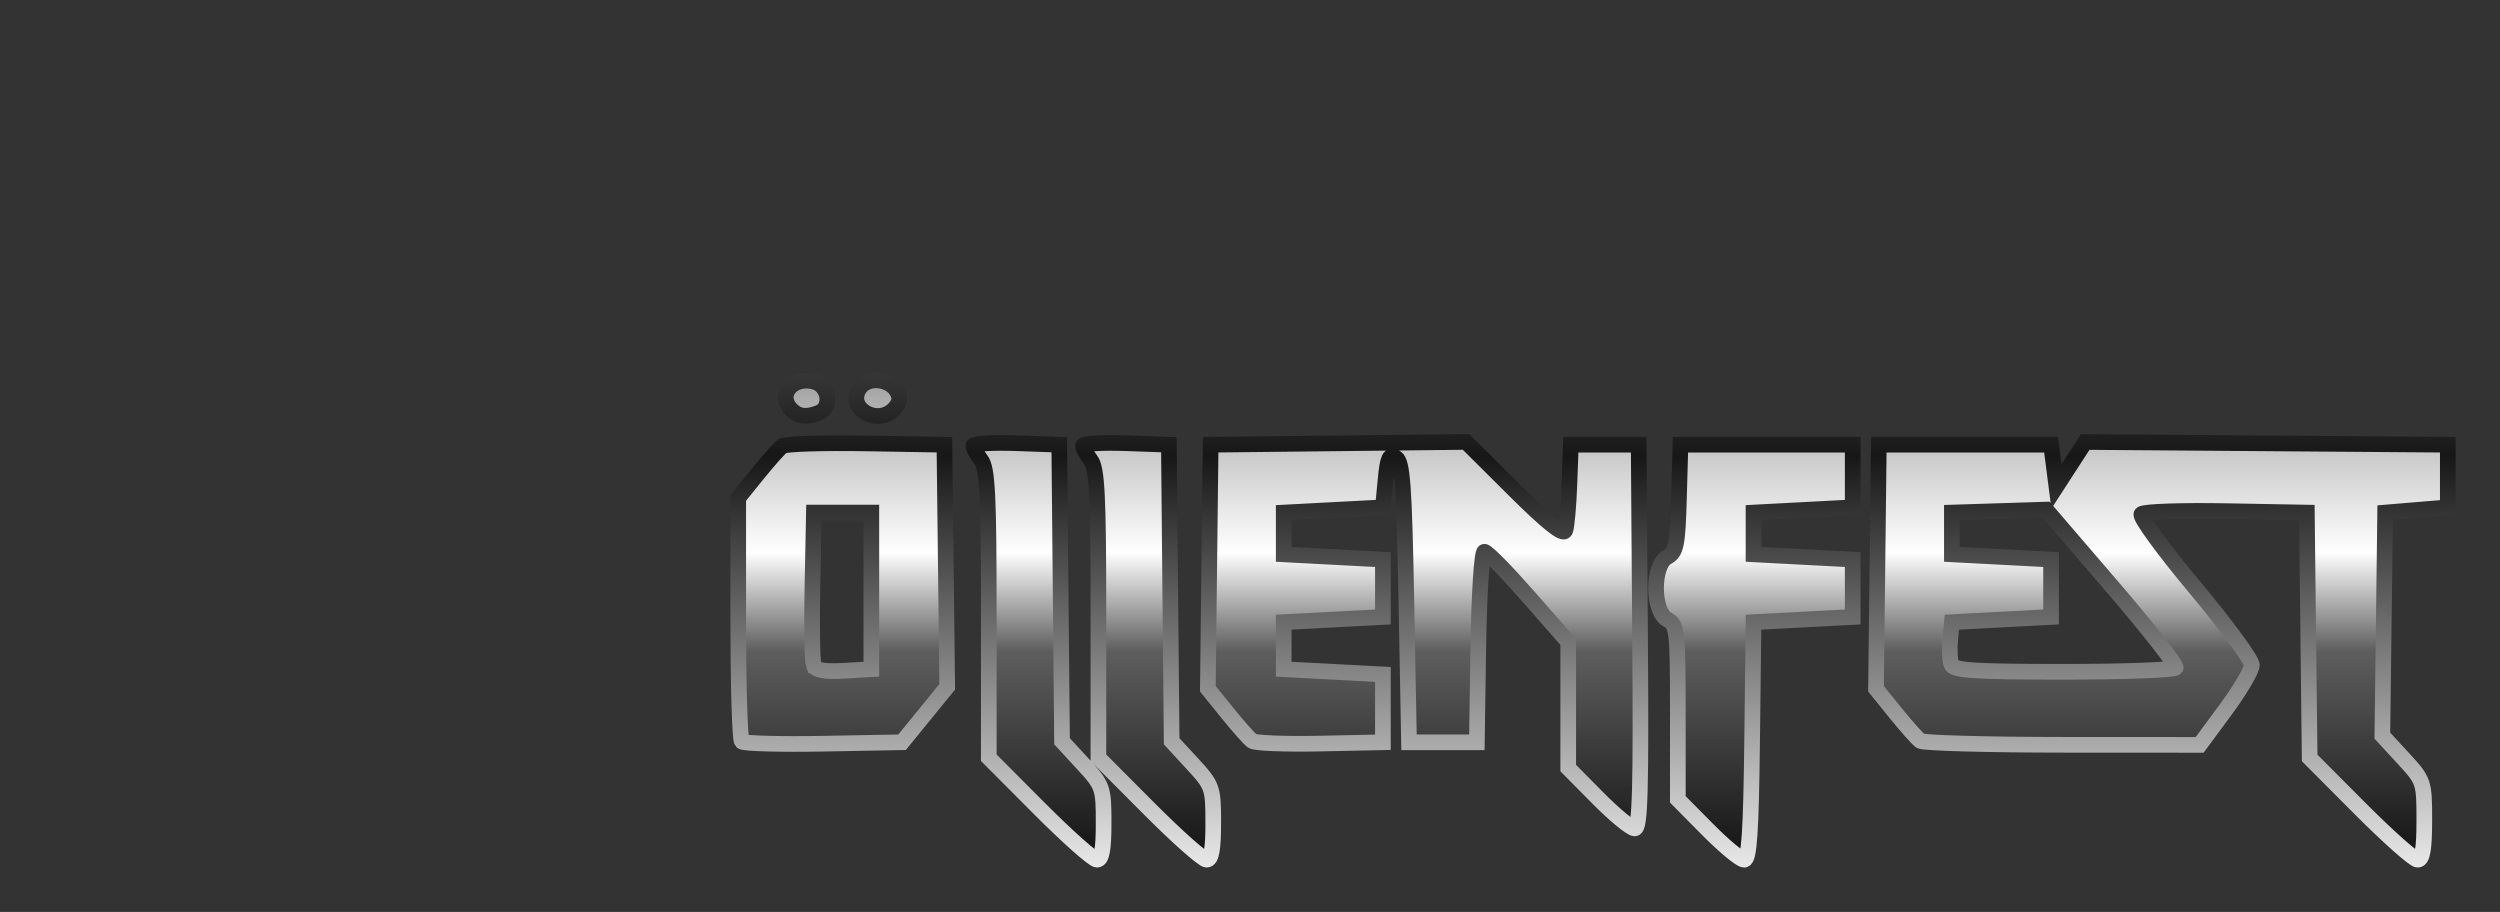 <?xml version="1.0" encoding="UTF-8" standalone="no"?>
<!-- Created with Inkscape (http://www.inkscape.org/) -->

<svg
   xmlns:dc="http://purl.org/dc/elements/1.1/"
   xmlns:cc="http://creativecommons.org/ns#"
   xmlns:rdf="http://www.w3.org/1999/02/22-rdf-syntax-ns#"
   xmlns:svg="http://www.w3.org/2000/svg"
   xmlns="http://www.w3.org/2000/svg"
   xmlns:xlink="http://www.w3.org/1999/xlink"
   xmlns:sodipodi="http://sodipodi.sourceforge.net/DTD/sodipodi-0.dtd"
   xmlns:inkscape="http://www.inkscape.org/namespaces/inkscape"
   width="478.92"
   height="174.692"
   id="svg2"
   version="1.1"
   inkscape:version="0.48.4 r9939"
   sodipodi:docname="hollenfest.svg"
   inkscape:export-filename="C:\wamp\www\HollenFest\PSD\hollenfest_metal.png"
   inkscape:export-xdpi="200"
   inkscape:export-ydpi="200">
  <rect width="100%" height="100%" fill="#333333" stroke="none"/>
  <defs
     id="defs4">
    <linearGradient
       id="linearGradient3821">
      <stop
         style="stop-color:#ffffff;stop-opacity:1;"
         offset="0"
         id="stop3823" />
      <stop
         id="stop3835"
         offset="0.5"
         style="stop-color:#171717;stop-opacity:1;" />
      <stop
         style="stop-color:#c3c3c3;stop-opacity:1;"
         offset="1"
         id="stop3825" />
    </linearGradient>
    <linearGradient
       id="linearGradient3813">
      <stop
         style="stop-color:#000000;stop-opacity:1;"
         offset="0"
         id="stop3815" />
      <stop
         id="stop3829"
         offset="0.286"
         style="stop-color:#5e5e5e;stop-opacity:1;" />
      <stop
         style="stop-color:#ffffff;stop-opacity:1;"
         offset="0.394"
         id="stop3831" />
      <stop
         id="stop3833"
         offset="0.682"
         style="stop-color:#717171;stop-opacity:1;" />
      <stop
         style="stop-color:#ffffff;stop-opacity:1;"
         offset="1"
         id="stop3817" />
    </linearGradient>
    <linearGradient
       inkscape:collect="always"
       xlink:href="#linearGradient3821"
       id="linearGradient3819"
       x1="540.415"
       y1="177.087"
       x2="540.415"
       y2="2.395"
       gradientUnits="userSpaceOnUse" />
    <linearGradient
       inkscape:collect="always"
       xlink:href="#linearGradient3813"
       id="linearGradient3827"
       x1="540.415"
       y1="177.087"
       x2="540.415"
       y2="2.395"
       gradientUnits="userSpaceOnUse" />
  </defs>
  <sodipodi:namedview
     id="base"
     pagecolor="#ffffff"
     bordercolor="#666666"
     borderopacity="1.0"
     inkscape:pageopacity="0.0"
     inkscape:pageshadow="2"
     inkscape:zoom="1.7498066"
     inkscape:cx="202.2385"
     inkscape:cy="89.217055"
     inkscape:document-units="px"
     inkscape:current-layer="layer1"
     showgrid="false"
     fit-margin-top="10"
     fit-margin-left="10"
     fit-margin-right="10"
     fit-margin-bottom="10"
     inkscape:window-width="1920"
     inkscape:window-height="1031"
     inkscape:window-x="1353"
     inkscape:window-y="-7"
     inkscape:window-maximized="1"
     inkscape:snap-page="true" />
  <g
     inkscape:label="Layer 1"
     inkscape:groupmode="layer"
     id="layer1"
     transform="translate(-61.495,-2.395)">
    <g
       id="g3041"
       style="fill:url(#linearGradient3827);stroke:url(#linearGradient3819);stroke-opacity:1;stroke-width:3;stroke-miterlimit:4;stroke-dasharray:none;fill-opacity:1;stroke-linecap:butt">
      <path
         sodipodi:nodetypes="sscccscsscssssscccscsscsssscccccccccccccccsssscssssscccccccccccccccccssscscssscccssssscccccccccccssssscccssscccccssscccccccccccccccccssscccssscccsssccccscscssscccscccccscssssssss"
         style="fill:url(#linearGradient3827);stroke:url(#linearGradient3819);stroke-opacity:1;stroke-width:3;stroke-miterlimit:4;stroke-dasharray:none;fill-opacity:1;stroke-linecap:butt"
         d="m 272.915,160.065 c 0,-6.798 -0.127,-7.16 -3.984,-11.345 l -3.984,-4.322 -0.266,-28.405 -0.266,-28.405 -8.25,-0.29 c -4.537,-0.16 -8.236,0.065 -8.218,0.5 0.018,0.435 0.693,1.664 1.5,2.732 1.208,1.598 1.468,6.814 1.468,29.482 l 0,27.541 9.731,9.768 c 5.352,5.372 10.302,9.768 11,9.768 0.905,0 1.269,-2.016 1.269,-7.022 z m 21,0 c 0,-6.798 -0.127,-7.16 -3.984,-11.345 l -3.984,-4.322 -0.266,-28.405 -0.266,-28.405 -8.25,-0.29 c -4.537,-0.16 -8.236,0.065 -8.218,0.5 0.018,0.435 0.693,1.664 1.5,2.732 1.208,1.598 1.468,6.814 1.468,29.482 l 0,27.541 9.731,9.768 c 5.352,5.372 10.302,9.768 11,9.768 0.905,0 1.269,-2.016 1.269,-7.022 z m 103.231,-15.728 0.269,-22.75 9.5,-0.5 9.5,-0.5 0,-5.5 0,-5.5 -9.5,-0.5 -9.5,-0.5 0,-4 0,-4 9.5,-0.5 9.5,-0.5 0,-6 0,-6 -16.5,0 -16.5,0 -0.285,10.233 c -0.25,8.984 -0.525,10.362 -2.25,11.285 -2.865,1.534 -2.84,10.443 0.035,11.981 1.877,1.005 2,2.094 2,17.756 l 0,16.686 5.719,5.779 c 3.145,3.178 6.287,5.779 6.981,5.779 0.972,0 1.324,-5.238 1.531,-22.75 z m 128.769,15.228 c 0,-7.392 -0.069,-7.598 -4.02,-11.884 l -4.02,-4.361 0.27,-21.366 0.27,-21.366 6,-0.5 6,-0.5 0,-6 0,-6 -34.729,-0.263 -34.729,-0.263 -2.758,4.263 -2.758,4.263 -0.513,-4 -0.513,-4 -16.5,0 -16.5,0 -0.269,23.374 -0.269,23.374 3.735,4.626 c 2.054,2.544 4.2,4.956 4.769,5.361 0.569,0.404 12.838,0.742 27.266,0.75 l 26.232,0.015 4.983,-6.75 c 2.741,-3.712 4.999,-7.552 5.018,-8.533 0.019,-0.981 -4.917,-7.706 -10.969,-14.946 -6.052,-7.24 -10.63,-13.537 -10.173,-13.994 0.457,-0.457 7.771,-0.706 16.254,-0.554 l 15.423,0.277 0.269,23.5 0.269,23.5 9.713,9.75 c 5.342,5.362 10.284,9.75 10.981,9.75 0.913,0 1.269,-2.112 1.269,-7.522 z m -90.602,-29.882 c -0.296,-0.773 -0.395,-2.91 -0.219,-4.75 l 0.32,-3.345 9.5,-0.5 9.5,-0.5 0,-5.5 0,-5.5 -9.5,-0.5 -9.5,-0.5 0,-4 0,-4 9.015,-0.284 9.015,-0.284 12.665,14.744 c 6.966,8.109 12.445,15.1 12.176,15.534 -0.269,0.435 -9.926,0.79 -21.461,0.79 -17.088,0 -21.072,-0.26 -21.511,-1.405 z m -59.636,-5.345 -0.262,-36.75 -6.5,0 -6.5,0 -0.271,7.5 c -0.149,4.125 -0.505,8.148 -0.791,8.939 -0.358,0.989 -3.411,-1.439 -9.766,-7.768 l -9.246,-9.207 -24.463,0.268 -24.463,0.268 -0.269,23.374 -0.269,23.374 3.735,4.626 c 2.054,2.544 4.2,4.964 4.769,5.377 0.569,0.413 6.434,0.638 13.034,0.5 l 12,-0.251 0,-6.5 0,-6.5 -9.5,-0.5 -9.5,-0.5 0,-4.5 0,-4.5 9.5,-0.5 9.5,-0.5 0,-5.5 0,-5.5 -9.5,-0.5 -9.5,-0.5 0,-4 0,-4 9.5,-0.5 9.5,-0.5 0.5,-5.222 c 0.414,-4.325 0.758,-5.061 2,-4.288 1.252,0.779 1.583,5.37 2,27.722 l 0.5,26.788 6.5,0 6.5,0 0.273,-18.25 c 0.15,-10.037 0.679,-18.25 1.175,-18.25 0.496,0 4.311,3.889 8.477,8.641 l 7.575,8.641 0,12.08 0,12.08 5.719,5.779 c 3.145,3.178 6.301,5.779 7.012,5.779 1.039,0 1.242,-7.221 1.031,-36.75 z m -137.053,14.94 4.327,-5.31 -0.268,-23.19 -0.268,-23.19 -15,-0.249 c -8.25,-0.137 -15.465,0.088 -16.034,0.5 -0.569,0.412 -2.706,2.82 -4.75,5.352 l -3.716,4.603 0,22.98 c 0,12.639 0.311,23.292 0.692,23.672 0.38,0.38 7.442,0.568 15.692,0.417 l 15,-0.275 z m -21.251,-9.436 c -0.285,-0.743 -0.393,-7.629 -0.239,-15.303 l 0.28,-13.952 5.5,0 5.5,0 0,15 0,15 -5.261,0.303 c -3.718,0.214 -5.413,-0.094 -5.78,-1.048 z m 0.959,-48.361 c 2.634,-1.011 1.974,-5.257 -0.931,-5.986 -4.145,-1.04 -7.057,2.623 -4.287,5.393 1.332,1.332 2.844,1.504 5.218,0.593 z m 14.651,-0.977 c 0.95,-1.145 1.025,-2.046 0.27,-3.25 -1.479,-2.361 -5.465,-2.716 -6.995,-0.623 -2.882,3.941 3.58,7.663 6.725,3.873 z"
         id="path3016"
         inkscape:connector-curvature="0" />
      <path
         sodipodi:nodetypes="cszzzczzzccczzzczzczcccccccscsc"
         style="fill:url(#linearGradient3827);stroke:url(#linearGradient3819);stroke-opacity:1;stroke-width:3;stroke-miterlimit:4;stroke-dasharray:none;fill-opacity:1;stroke-linecap:butt"
         d="m 127.453,145.492 c -0.148,-0.464 -0.436,-25.781 -0.641,-45.847 -0.404,-39.534 5.814,-59.074 -8.165,-55.258 -13.979,3.816 -15.144,25.255 -26.973,29.763 -11.829,4.508 -20.029,-3.059 -20.177,-12.437 -0.148,-9.378 6.564,-18.631 6.564,-18.631 0,0 -3.587,23.277 9.241,17.066 12.829,-6.211 14.84,-41.33 31.38,-45.616 16.54,-4.286 26.887,2.126 30.249,14.58 3.362,12.454 1.1,32.3 1.464,48.238 l 12.161,0 12.161,0 c 1.588,-16.217 -4.383,-39.496 1.893,-49.974 6.276,-10.477 13.357,-18.112 31.99,-13.712 18.633,4.4 15.773,40.773 27.475,42.795 11.702,2.022 9.646,-13.966 9.646,-13.966 0,0 4.46,1.613 4.852,14.938 0.392,13.325 -9.944,19.181 -22.834,11.596 -12.89,-7.585 -8.03,-26.719 -23.706,-30.145 -13.97,-2.74 -5.735,32.176 -5.958,61.101 -0.222,28.926 -0.387,46.015 -0.387,46.015 l -11.148,0 -11.148,0 -0.338,-28.45 -0.338,-19.931 -12.161,0 -12.161,0 -0.363,19.931 c -0.2,10.962 -0.428,28.526 -0.507,28.618 -0.079,0.093 -5.017,0.169 -10.974,0.169 -8.071,0 -10.899,-0.215 -11.1,-0.845 z"
         id="path3035"
         inkscape:connector-curvature="0" />
    </g>
  </g>
</svg>
